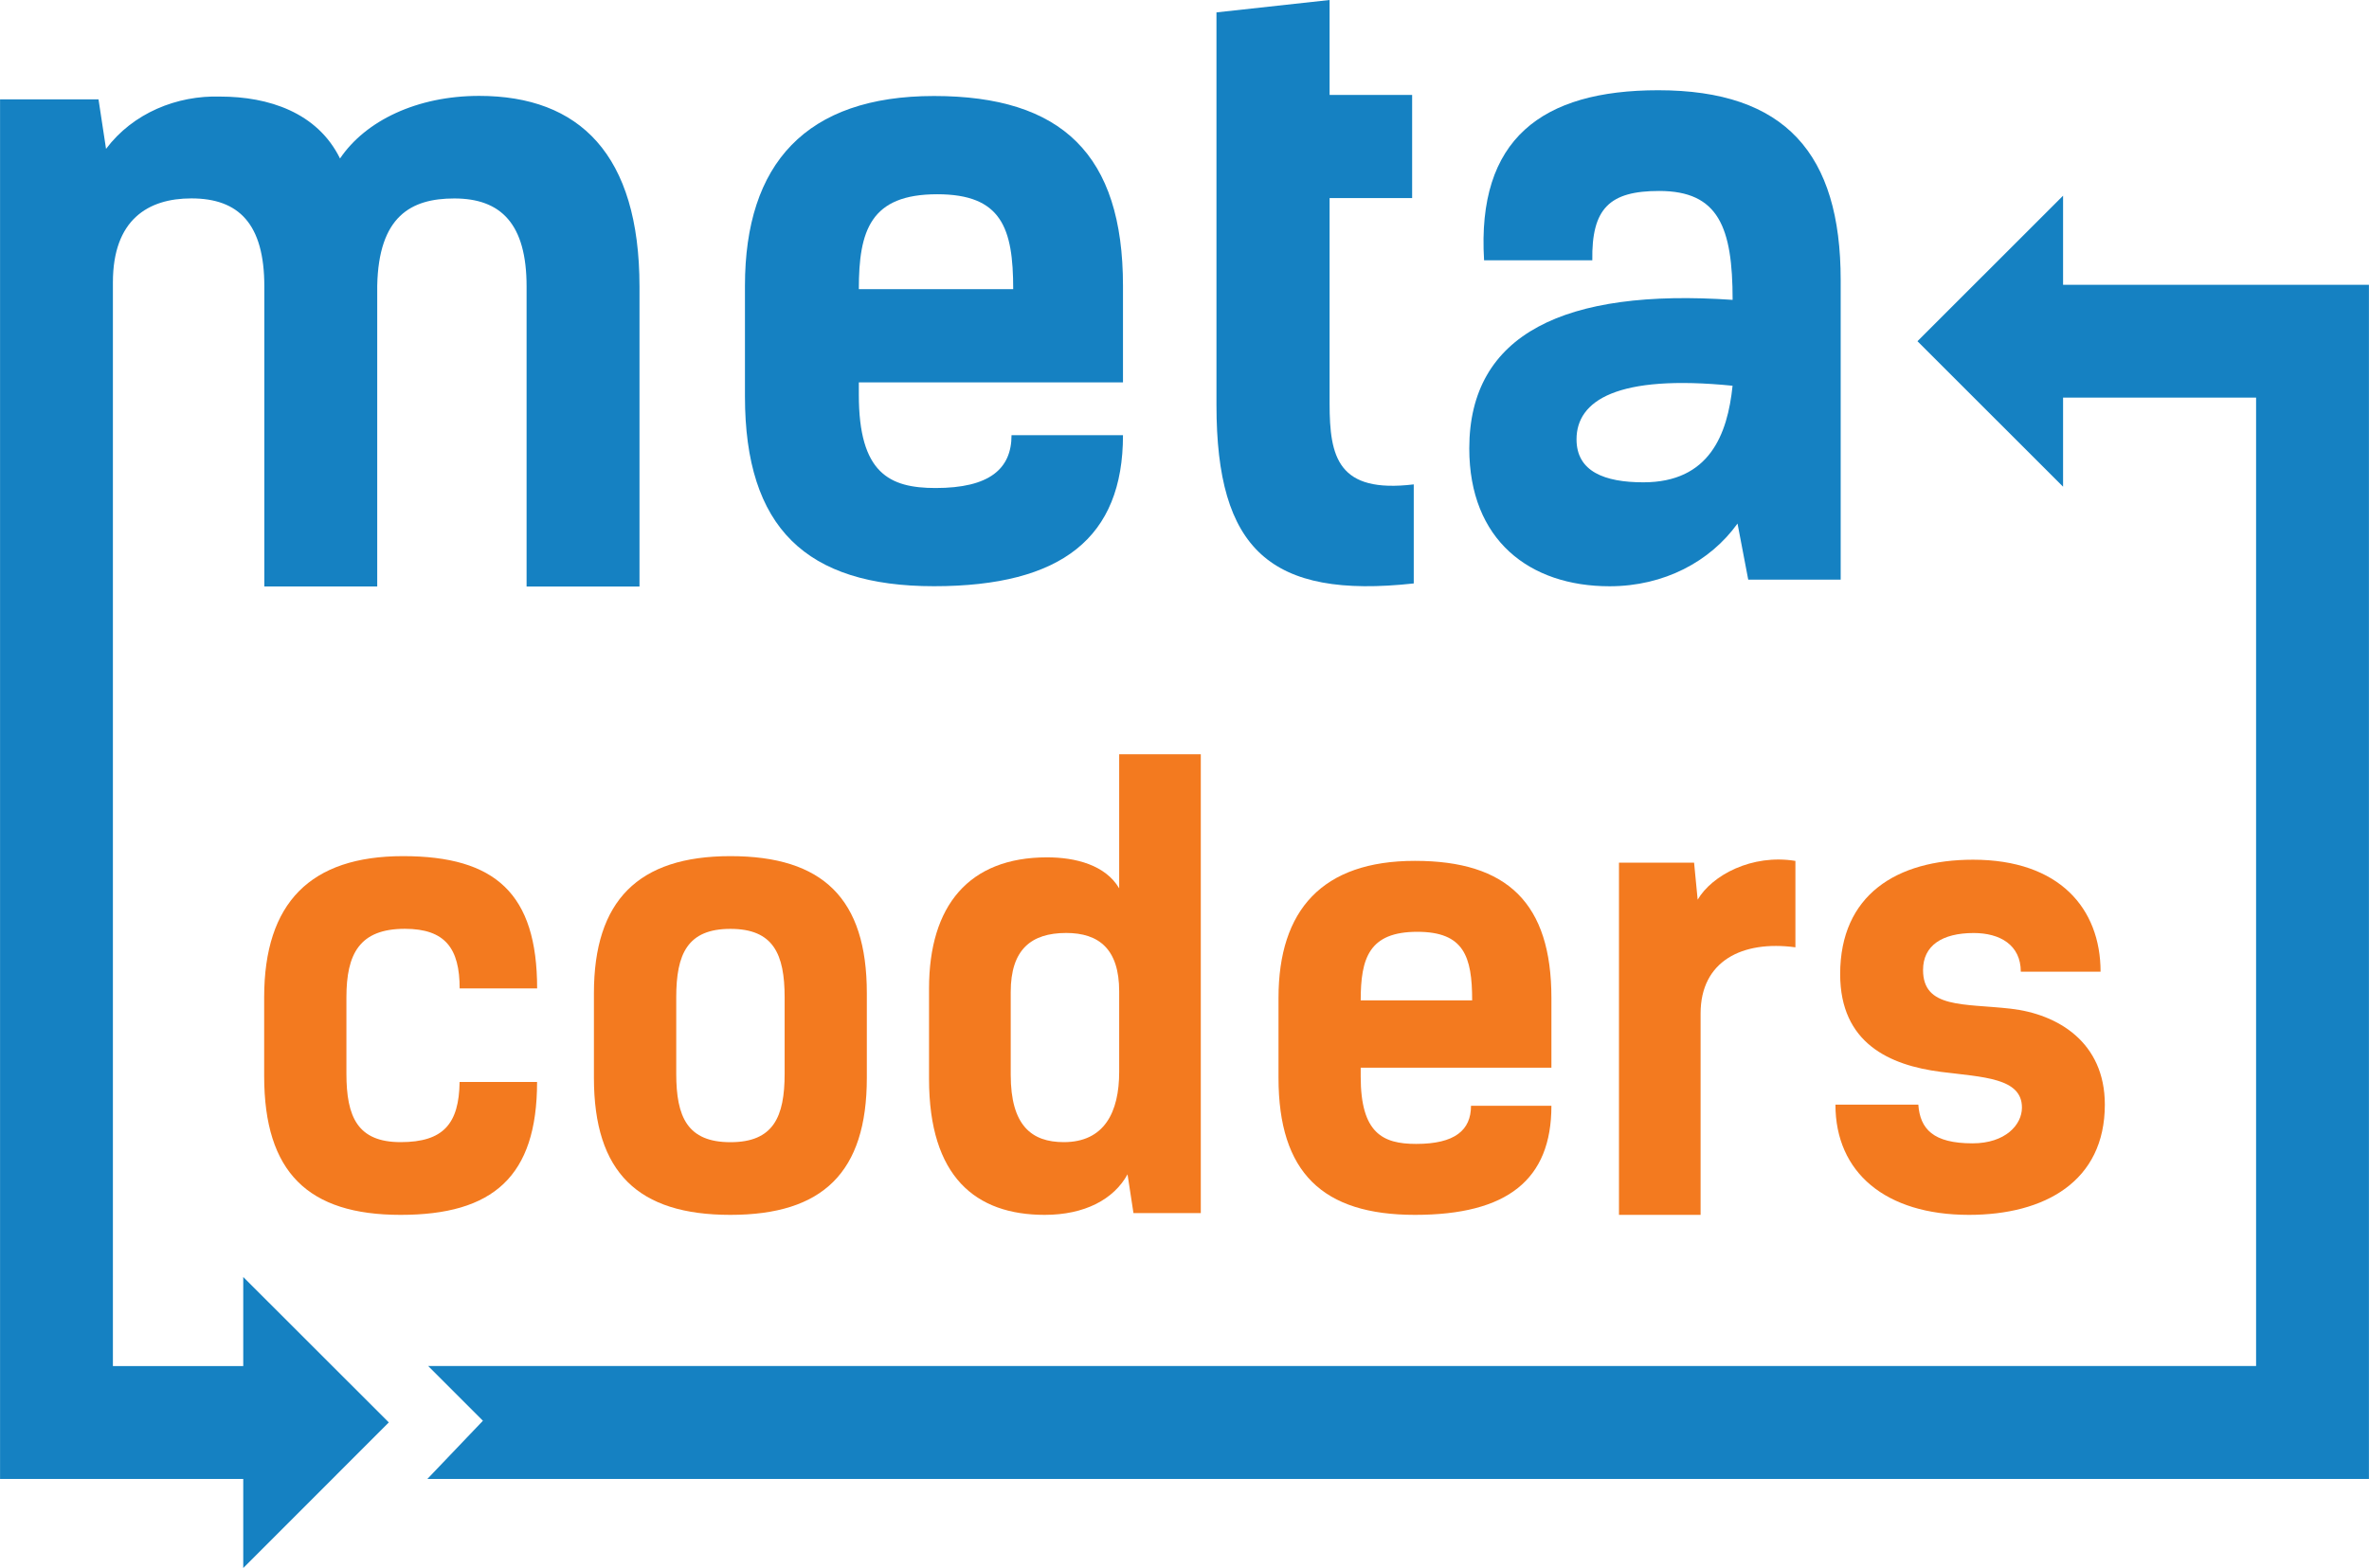 <?xml version="1.0" encoding="UTF-8" standalone="no"?>
<!-- Generator: Adobe Illustrator 24.0.0, SVG Export Plug-In . SVG Version: 6.00 Build 0)  -->

<svg
   xmlns:dc="http://purl.org/dc/elements/1.1/"
   xmlns:cc="http://creativecommons.org/ns#"
   xmlns:rdf="http://www.w3.org/1999/02/22-rdf-syntax-ns#"
   xmlns:svg="http://www.w3.org/2000/svg"
   xmlns="http://www.w3.org/2000/svg"
   xmlns:sodipodi="http://sodipodi.sourceforge.net/DTD/sodipodi-0.dtd"
   xmlns:inkscape="http://www.inkscape.org/namespaces/inkscape"
   version="1.1"
   id="Layer_1"
   x="0px"
   y="0px"
   viewBox="0 0 411.282 272.271"
   xml:space="preserve"
   sodipodi:docname="logo-tall.svg"
   width="411.282"
   height="272.271"
   inkscape:version="0.92.4 (5da689c313, 2019-01-14)"><defs
   id="defs43" /><sodipodi:namedview
   pagecolor="#ffffff"
   bordercolor="#666666"
   borderopacity="1"
   objecttolerance="10"
   gridtolerance="10"
   guidetolerance="10"
   inkscape:pageopacity="0"
   inkscape:pageshadow="2"
   inkscape:window-width="1008"
   inkscape:window-height="882"
   id="namedview41"
   showgrid="false"
   fit-margin-top="0"
   fit-margin-left="0"
   fit-margin-right="0"
   fit-margin-bottom="0"
   inkscape:zoom="1"
   inkscape:cx="256.26984"
   inkscape:cy="303.17817"
   inkscape:window-x="0"
   inkscape:window-y="0"
   inkscape:window-maximized="0"
   inkscape:current-layer="g38" />
<style
   type="text/css"
   id="style2">
	.st0{fill:#272361;}
	.st1{fill:#EC2227;}
</style>
<g
   id="g38"
   transform="translate(-294.359,-363.87)">
	
	
	
	
	
	
	
	
	
	<g
   id="g883"><g
     style="fill:#1581c2;fill-opacity:1"
     id="g868"><path
       style="fill:#1581c2;fill-opacity:1"
       d="m 377.529,380.52 c -10.75,0 -19.709,4.301 -24.139,10.871 -3.94,-8.01 -12.431,-10.75 -20.791,-10.75 -7.53,-0.24 -15.17,2.87 -19.83,9.08 l -1.309,-8.602 h -17.092 c 0,0 0.01,239.551 0,239.551 v 0 h 42.221 v 15.471 l 25.27,-25.281 -25.27,-25.25 v 15.461 h -22.629 V 412.9 c 0,-10.87 6.089,-14.58 13.619,-14.58 8.24,0 12.67,4.419 12.67,15.289 v 52.09 h 19.6 V 413.5 c 0.24,-12.07 5.851,-15.17 13.381,-15.17 8.12,0 12.549,4.419 12.549,15.289 v 52.092 h 19.602 v -52.092 c -0.01,-22.94 -10.412,-33.1 -27.852,-33.1 z"
       id="rect8"
       inkscape:connector-curvature="0"
       sodipodi:nodetypes="sccccccccccccccsscccsscccs" /><path
       style="fill:#1581c2;fill-opacity:1"
       d="m 652.529,397.85 -25.27,25.26 v 0.021 l 25.27,25.25 v -15.471 h 33.51 V 601.07 H 368.699 l 9.5,9.5 -9.639,10.1 h 337.07 v 0 0 -207.35 H 652.529 Z"
       id="rect14"
       inkscape:connector-curvature="0"
       sodipodi:nodetypes="cccccccccccccccc" /><path
       style="fill:#1581c2;fill-opacity:1"
       class="st0"
       d="m 489.32,439.44 c 0,17.77 -10.6,26.22 -32.81,26.22 -22.22,0 -32.82,-10.17 -32.82,-32.96 v -19.2 c 0,-21.21 10.6,-32.96 32.82,-32.96 22.21,0 32.81,10.17 32.81,32.96 v 16.77 h -45.86 v 2.15 c 0,13.61 5.3,16.19 13.33,16.19 9.31,0 13.18,-3.3 13.18,-9.17 z m -45.86,-25.36 h 26.8 c 0,-10.61 -2.01,-16.48 -13.19,-16.48 -11.6,0 -13.61,6.3 -13.61,16.48 z"
       id="path16"
       inkscape:connector-curvature="0" /><path
       style="fill:#1581c2;fill-opacity:1"
       class="st0"
       d="m 505.56,366.02 19.63,-2.15 v 16.48 h 14.33 v 17.91 h -14.33 v 35.68 c 0,9.32 1.44,15.62 14.61,14.04 v 17.2 c -24.93,2.72 -34.25,-5.88 -34.25,-30.96 v -68.2 z"
       id="path18"
       inkscape:connector-curvature="0" /><path
       style="fill:#1581c2;fill-opacity:1"
       class="st0"
       d="m 552.01,409.06 c -1.29,-21.06 10.03,-29.52 30.24,-29.52 22.07,0 31.67,11.04 31.67,32.96 v 52.02 h -16.05 l -1.86,-9.74 c -4.73,6.59 -12.75,10.89 -22.21,10.89 -13.9,0 -24.36,-8.02 -24.36,-23.93 0,-19.92 16.63,-27.81 45.72,-25.8 0,-12.61 -2.44,-18.91 -12.75,-18.91 -8.6,0 -11.75,3.01 -11.61,12.04 h -18.79 z m 16.05,31.1 c 0,5.59 4.87,7.46 11.61,7.46 11.46,0 14.61,-8.31 15.48,-16.77 -20.06,-2.01 -27.09,2.57 -27.09,9.31 z"
       id="path20"
       inkscape:connector-curvature="0" /></g><g
     style="fill:#f37a1f;fill-opacity:1"
     id="g34">
		<path
   style="fill:#f37a1f;fill-opacity:1"
   id="path22"
   d="m 374.16,535.5 c 0,-6.93 -2.49,-10.35 -9.52,-10.35 -7.86,0 -10.14,4.34 -10.14,11.9 v 13.24 c 0,7.55 1.96,11.9 9.41,11.9 7.45,0 10.14,-3.21 10.24,-10.45 h 13.45 c 0,16.45 -7.66,23.08 -23.69,23.08 -16.03,0 -23.69,-7.35 -23.69,-24.11 v -13.66 c 0,-16.45 8.07,-24.52 24.11,-24.52 16.04,0 23.28,6.52 23.28,22.97 z"
   class="st1"
   inkscape:connector-curvature="0" />
		<path
   style="fill:#f37a1f;fill-opacity:1"
   id="path24"
   d="m 397.47,551.02 v -14.69 c 0,-16.04 7.66,-23.8 23.69,-23.8 16.04,0 23.69,7.35 23.69,23.8 v 14.69 c 0,16.45 -7.66,23.8 -23.69,23.8 -16.03,0 -23.69,-7.35 -23.69,-23.8 z m 33.11,-0.72 v -13.24 c 0,-7.55 -1.97,-11.9 -9.41,-11.9 -7.45,0 -9.41,4.34 -9.41,11.9 v 13.24 c 0,7.55 1.96,11.9 9.41,11.9 7.44,0 9.41,-4.35 9.41,-11.9 z"
   class="st1"
   inkscape:connector-curvature="0" />
		<path
   style="fill:#f37a1f;fill-opacity:1"
   id="path26"
   d="m 491.14,574.51 -1.03,-6.73 c -2.38,4.35 -7.45,7.04 -14.38,7.04 -12.01,0 -20.08,-6.62 -20.08,-23.59 V 535.5 c 0,-14.38 6.93,-22.76 20.49,-22.76 4.97,0 10.14,1.34 12.52,5.38 v -23.28 h 14.17 v 79.67 z m -21.31,-38.39 v 14.38 c 0,8.8 3.62,11.69 9.21,11.69 7.03,0 9.62,-5.17 9.62,-12.21 v -13.97 c 0,-7.35 -3.52,-10.14 -9.21,-10.14 -6.1,0.01 -9.62,2.9 -9.62,10.25 z"
   class="st1"
   inkscape:connector-curvature="0" />
		<path
   style="fill:#f37a1f;fill-opacity:1"
   id="path28"
   d="m 563.7,555.89 c 0,12.83 -7.65,18.93 -23.69,18.93 -16.04,0 -23.69,-7.35 -23.69,-23.8 v -13.87 c 0,-15.31 7.65,-23.8 23.69,-23.8 16.04,0 23.69,7.35 23.69,23.8 v 12.11 h -33.11 v 1.55 c 0,9.83 3.83,11.69 9.63,11.69 6.72,0 9.52,-2.38 9.52,-6.62 h 13.96 z m -33.11,-18.32 h 19.35 c 0,-7.66 -1.45,-11.9 -9.52,-11.9 -8.38,0 -9.83,4.56 -9.83,11.9 z"
   class="st1"
   inkscape:connector-curvature="0" />
		<path
   style="fill:#f37a1f;fill-opacity:1"
   id="path30"
   d="m 606.05,528.36 c -9.21,-1.24 -16.45,2.38 -16.45,11.48 v 34.98 h -14.17 v -61.15 h 13.04 l 0.62,6.42 c 2.49,-4.24 9.41,-7.97 16.97,-6.73 v 15 z"
   class="st1"
   inkscape:connector-curvature="0" />
		<path
   style="fill:#f37a1f;fill-opacity:1"
   id="path32"
   d="m 645.19,532.6 c 0,-4.65 -3.62,-6.72 -8.17,-6.72 -5.48,0 -8.8,2.17 -8.8,6.42 0,6.72 7.03,5.79 15.21,6.72 8.17,0.93 16.35,5.8 16.35,16.66 0,13.34 -10.45,19.14 -23.59,19.14 -14.48,0 -23.18,-7.35 -23.18,-19.14 h 14.39 c 0.31,4.24 2.59,6.72 9.41,6.72 5.69,0 8.58,-3.21 8.58,-6.21 0,-5.17 -6.72,-5.27 -14.07,-6.2 -8.9,-1.14 -17.49,-4.97 -17.49,-16.97 0,-13.76 9.83,-19.87 23.07,-19.87 15,0 22.14,8.49 22.14,19.45 z"
   class="st1"
   inkscape:connector-curvature="0" />
	</g></g>
	
</g>
</svg>